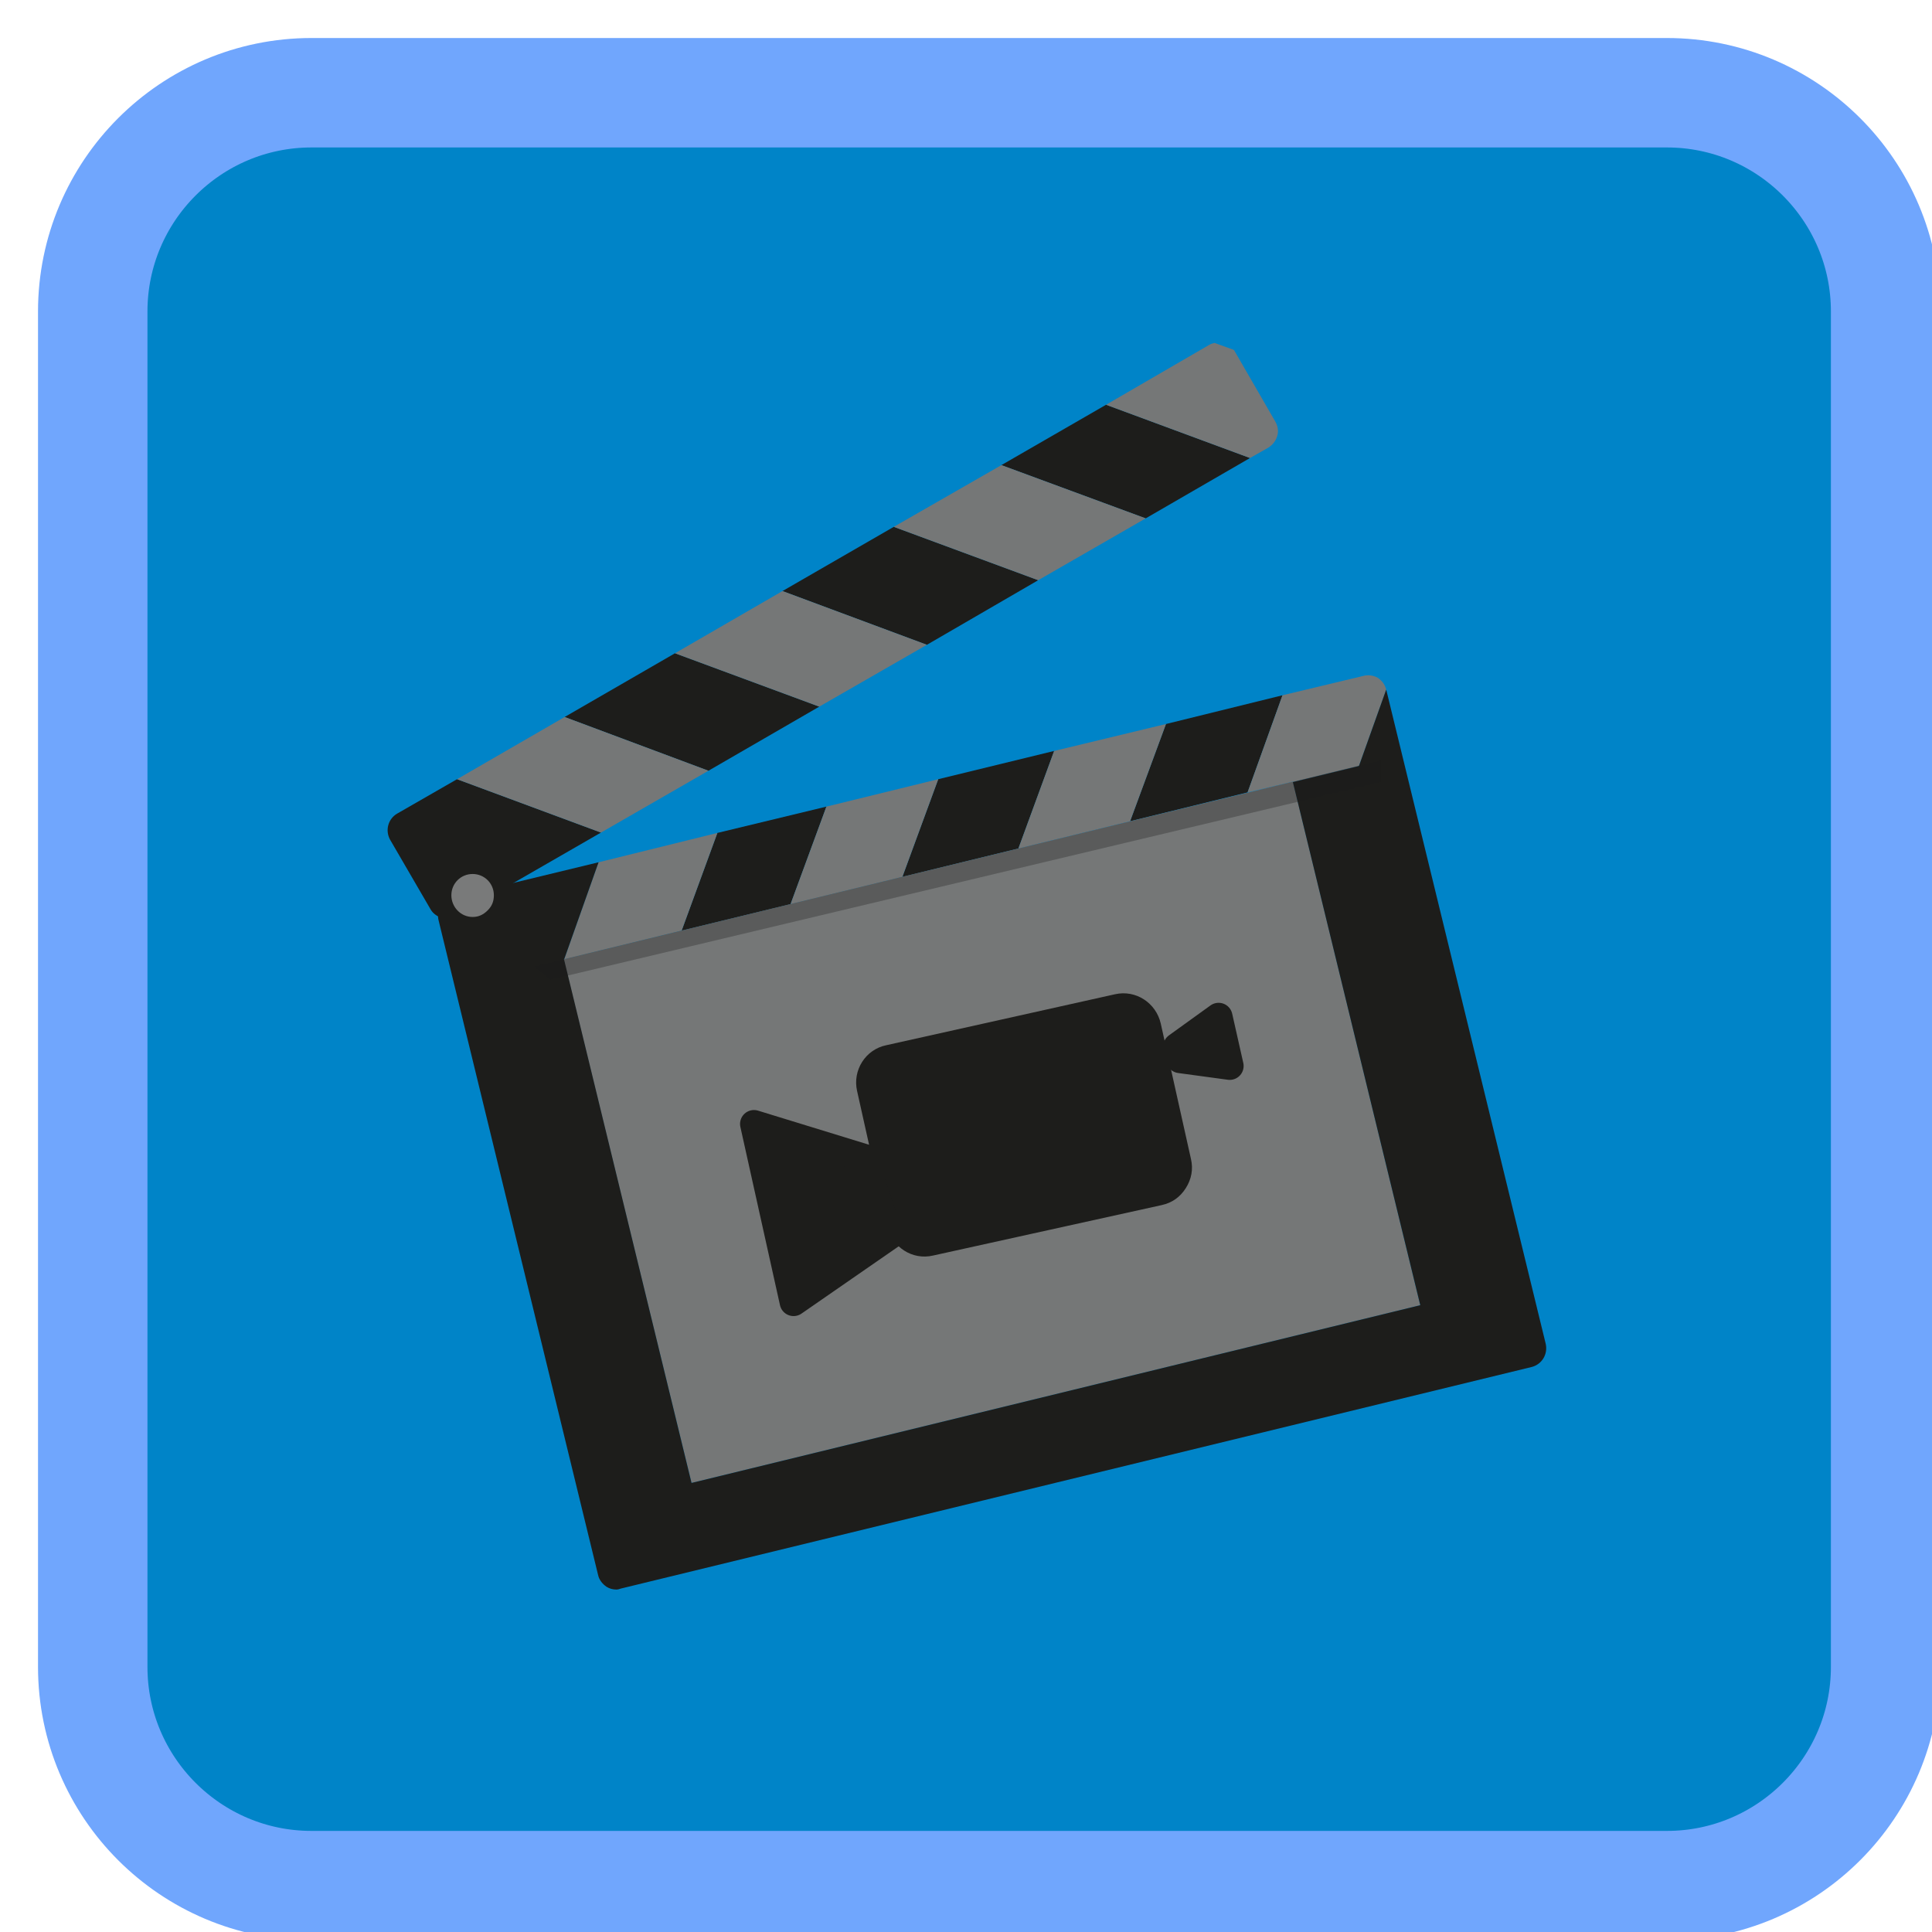 
<svg xmlns="http://www.w3.org/2000/svg" xmlns:xlink="http://www.w3.org/1999/xlink" width="16px" height="16px" viewBox="0 0 16 16" version="1.1">
<g id="surface1">
<path style="fill-rule:nonzero;fill:rgb(0%,51.765%,78.431%);fill-opacity:1;stroke-width:56.651;stroke-linecap:butt;stroke-linejoin:miter;stroke:rgb(43.922%,65.098%,99.216%);stroke-opacity:1;stroke-miterlimit:4;" d="M 161.25 48 L 862.75 48 C 925.25 48 976 98.75 976 161.25 L 976 862.75 C 976 925.25 925.25 976 862.75 976 L 161.25 976 C 98.75 976 48 925.25 48 862.75 L 48 161.25 C 48 98.75 98.75 48 161.25 48 Z M 161.25 48 " transform="matrix(0.016,0,0,0.016,0,0)"/>
<path style=" stroke:none;fill-rule:nonzero;fill:rgb(0%,0%,0%);fill-opacity:0.2;" d="M 9.75 8.57 C 9.688 8.438 9.539 8.355 9.391 8.391 L 7.496 8.812 C 7.324 8.848 7.215 9.02 7.254 9.191 L 7.34 9.582 L 6.254 9.246 L 6.574 10.688 L 7.453 10.082 L 7.504 10.312 C 7.543 10.484 7.711 10.594 7.883 10.555 L 9.777 10.137 C 9.863 10.117 9.93 10.07 9.977 9.996 C 10.023 9.922 10.039 9.84 10.02 9.754 L 9.793 8.738 L 10.102 8.777 L 10.012 8.379 Z M 9.75 8.57 "/>
<path style=" stroke:none;fill-rule:nonzero;fill:rgb(45.882%,46.667%,46.667%);fill-opacity:1;" d="M 10.219 2.898 C 10.18 2.848 10.117 2.828 10.059 2.84 L 10.219 2.898 L 10.059 2.84 C 10.117 2.828 10.18 2.848 10.219 2.898 Z M 10.219 2.898 "/>
<path style=" stroke:none;fill-rule:nonzero;fill:rgb(11.373%,11.373%,10.588%);fill-opacity:1;" d="M 3.699 7.609 C 3.727 7.609 3.754 7.602 3.777 7.586 L 4.977 6.895 L 3.785 6.453 L 3.289 6.738 C 3.215 6.781 3.188 6.875 3.23 6.953 L 3.566 7.531 C 3.586 7.566 3.621 7.59 3.66 7.602 C 3.672 7.605 3.688 7.609 3.699 7.609 Z M 3.699 7.609 "/>
<path style=" stroke:none;fill-rule:nonzero;fill:rgb(11.373%,11.373%,10.588%);fill-opacity:1;" d="M 8.293 3.852 L 9.488 4.293 L 10.352 3.793 L 9.16 3.352 Z M 8.293 3.852 "/>
<path style=" stroke:none;fill-rule:nonzero;fill:rgb(11.373%,11.373%,10.588%);fill-opacity:1;" d="M 6.785 5.852 L 5.59 5.41 L 4.676 5.938 L 5.867 6.383 Z M 6.785 5.852 "/>
<path style=" stroke:none;fill-rule:nonzero;fill:rgb(11.373%,11.373%,10.588%);fill-opacity:1;" d="M 8.598 4.805 L 7.402 4.363 L 6.48 4.895 L 7.676 5.34 Z M 8.598 4.805 "/>
<path style=" stroke:none;fill-rule:nonzero;fill:rgb(45.882%,46.667%,46.667%);fill-opacity:1;" d="M 4.676 5.938 L 3.785 6.453 L 4.977 6.895 L 5.867 6.383 Z M 4.676 5.938 "/>
<path style=" stroke:none;fill-rule:nonzero;fill:rgb(45.882%,46.667%,46.667%);fill-opacity:1;" d="M 10.059 2.84 C 10.043 2.844 10.027 2.848 10.016 2.855 L 9.16 3.352 L 10.352 3.793 L 10.504 3.707 C 10.539 3.684 10.566 3.652 10.578 3.609 C 10.59 3.57 10.582 3.527 10.562 3.492 L 10.219 2.898 Z M 10.059 2.84 "/>
<path style=" stroke:none;fill-rule:nonzero;fill:rgb(45.882%,46.667%,46.667%);fill-opacity:1;" d="M 7.402 4.363 L 8.598 4.805 L 9.488 4.293 L 8.293 3.852 Z M 7.402 4.363 "/>
<path style=" stroke:none;fill-rule:nonzero;fill:rgb(45.882%,46.667%,46.667%);fill-opacity:1;" d="M 5.59 5.41 L 6.785 5.852 L 7.676 5.34 L 6.48 4.895 Z M 5.59 5.41 "/>
<path style=" stroke:none;fill-rule:nonzero;fill:rgb(11.373%,11.373%,10.588%);fill-opacity:1;" d="M 8.73 6.219 L 7.77 6.453 L 7.473 7.262 L 8.434 7.027 Z M 8.73 6.219 "/>
<path style=" stroke:none;fill-rule:nonzero;fill:rgb(11.373%,11.373%,10.588%);fill-opacity:1;" d="M 10.332 6.562 L 10.621 5.758 L 9.656 5.996 L 9.359 6.801 Z M 10.332 6.562 "/>
<path style=" stroke:none;fill-rule:nonzero;fill:rgb(11.373%,11.373%,10.588%);fill-opacity:1;" d="M 6.547 7.488 L 6.844 6.68 L 5.941 6.898 L 5.645 7.707 Z M 6.547 7.488 "/>
<path style=" stroke:none;fill-rule:nonzero;fill:rgb(45.882%,46.667%,46.667%);fill-opacity:1;" d="M 6.844 6.68 L 6.547 7.488 L 7.473 7.262 L 7.77 6.453 Z M 6.844 6.68 "/>
<path style=" stroke:none;fill-rule:nonzero;fill:rgb(45.882%,46.667%,46.667%);fill-opacity:1;" d="M 9.656 5.996 L 8.73 6.219 L 8.434 7.027 L 9.359 6.801 Z M 9.656 5.996 "/>
<path style=" stroke:none;fill-rule:nonzero;fill:rgb(45.882%,46.667%,46.667%);fill-opacity:1;" d="M 11.762 10.809 L 10.707 6.473 L 4.668 7.945 L 5.727 12.281 Z M 11.762 10.809 "/>
<path style=" stroke:none;fill-rule:nonzero;fill:rgb(45.882%,46.667%,46.667%);fill-opacity:1;" d="M 5.941 6.898 L 4.957 7.141 L 4.672 7.945 L 5.645 7.707 Z M 5.941 6.898 "/>
<path style=" stroke:none;fill-rule:nonzero;fill:rgb(45.882%,46.667%,46.667%);fill-opacity:1;" d="M 10.707 6.473 L 10.707 6.477 L 11.254 6.344 L 11.48 5.711 C 11.469 5.668 11.445 5.637 11.41 5.613 C 11.375 5.594 11.332 5.586 11.289 5.598 L 10.621 5.758 L 10.332 6.562 Z M 10.707 6.473 "/>
<path style=" stroke:none;fill-rule:nonzero;fill:rgb(11.373%,11.373%,10.588%);fill-opacity:1;" d="M 11.434 6.461 L 11.496 6.285 L 11.254 6.344 L 11.191 6.52 Z M 11.434 6.461 "/>
<path style=" stroke:none;fill-rule:nonzero;fill:rgb(11.373%,11.373%,10.588%);fill-opacity:1;" d="M 11.48 5.711 L 11.254 6.344 L 10.707 6.477 L 11.762 10.809 L 5.727 12.281 L 4.672 7.949 L 4.668 7.949 L 4.672 7.949 L 4.668 7.945 L 4.672 7.945 L 4.957 7.141 L 3.746 7.434 C 3.707 7.445 3.672 7.469 3.648 7.504 C 3.629 7.539 3.621 7.582 3.633 7.625 L 4.953 13.043 C 4.961 13.082 4.988 13.117 5.023 13.141 C 5.047 13.156 5.074 13.164 5.105 13.164 C 5.117 13.164 5.129 13.16 5.141 13.156 L 12.688 11.32 C 12.77 11.297 12.82 11.215 12.801 11.129 Z M 11.48 5.711 "/>
<path style=" stroke:none;fill-rule:nonzero;fill:rgb(47.451%,47.843%,47.843%);fill-opacity:1;" d="M 4.09 7.414 C 4.09 7.316 4.012 7.238 3.914 7.238 C 3.816 7.238 3.738 7.316 3.738 7.414 C 3.738 7.512 3.816 7.594 3.914 7.594 C 3.965 7.594 4.004 7.574 4.039 7.539 C 4.074 7.504 4.09 7.465 4.09 7.414 Z M 4.09 7.414 "/>
<path style=" stroke:none;fill-rule:nonzero;fill:rgb(11.373%,11.373%,10.588%);fill-opacity:0.302;" d="M 11.434 6.477 L 11.434 6.297 L 4.422 8.004 L 4.559 8.113 Z M 11.434 6.477 "/>
<path style=" stroke:none;fill-rule:nonzero;fill:rgb(11.373%,11.373%,10.588%);fill-opacity:1;" d="M 9.613 8.477 C 9.574 8.305 9.406 8.195 9.234 8.234 L 7.34 8.656 C 7.168 8.691 7.059 8.863 7.098 9.035 L 7.348 10.156 C 7.387 10.328 7.555 10.438 7.727 10.398 L 9.621 9.98 C 9.707 9.961 9.773 9.914 9.82 9.84 C 9.867 9.766 9.883 9.684 9.863 9.598 Z M 9.613 8.477 "/>
<path style="fill-rule:nonzero;fill:rgb(11.373%,11.373%,10.588%);fill-opacity:1;stroke-width:14.4;stroke-linecap:round;stroke-linejoin:round;stroke:rgb(11.373%,11.373%,10.588%);stroke-opacity:1;stroke-miterlimit:4;" d="M 463.5 604.25 L 390.25 581.75 L 410.75 674 L 472.5 631.25 Z M 463.5 604.25 " transform="matrix(0.016,0,0,0.016,0,0)"/>
<path style="fill-rule:nonzero;fill:rgb(11.373%,11.373%,10.588%);fill-opacity:1;stroke-width:14.4;stroke-linecap:round;stroke-linejoin:round;stroke:rgb(11.373%,11.373%,10.588%);stroke-opacity:1;stroke-miterlimit:4;" d="M 609.25 541.75 L 610.75 548.25 L 636.5 551.75 L 630.75 526.25 Z M 609.25 541.75 " transform="matrix(0.016,0,0,0.016,0,0)"/>
</g>
</svg>
